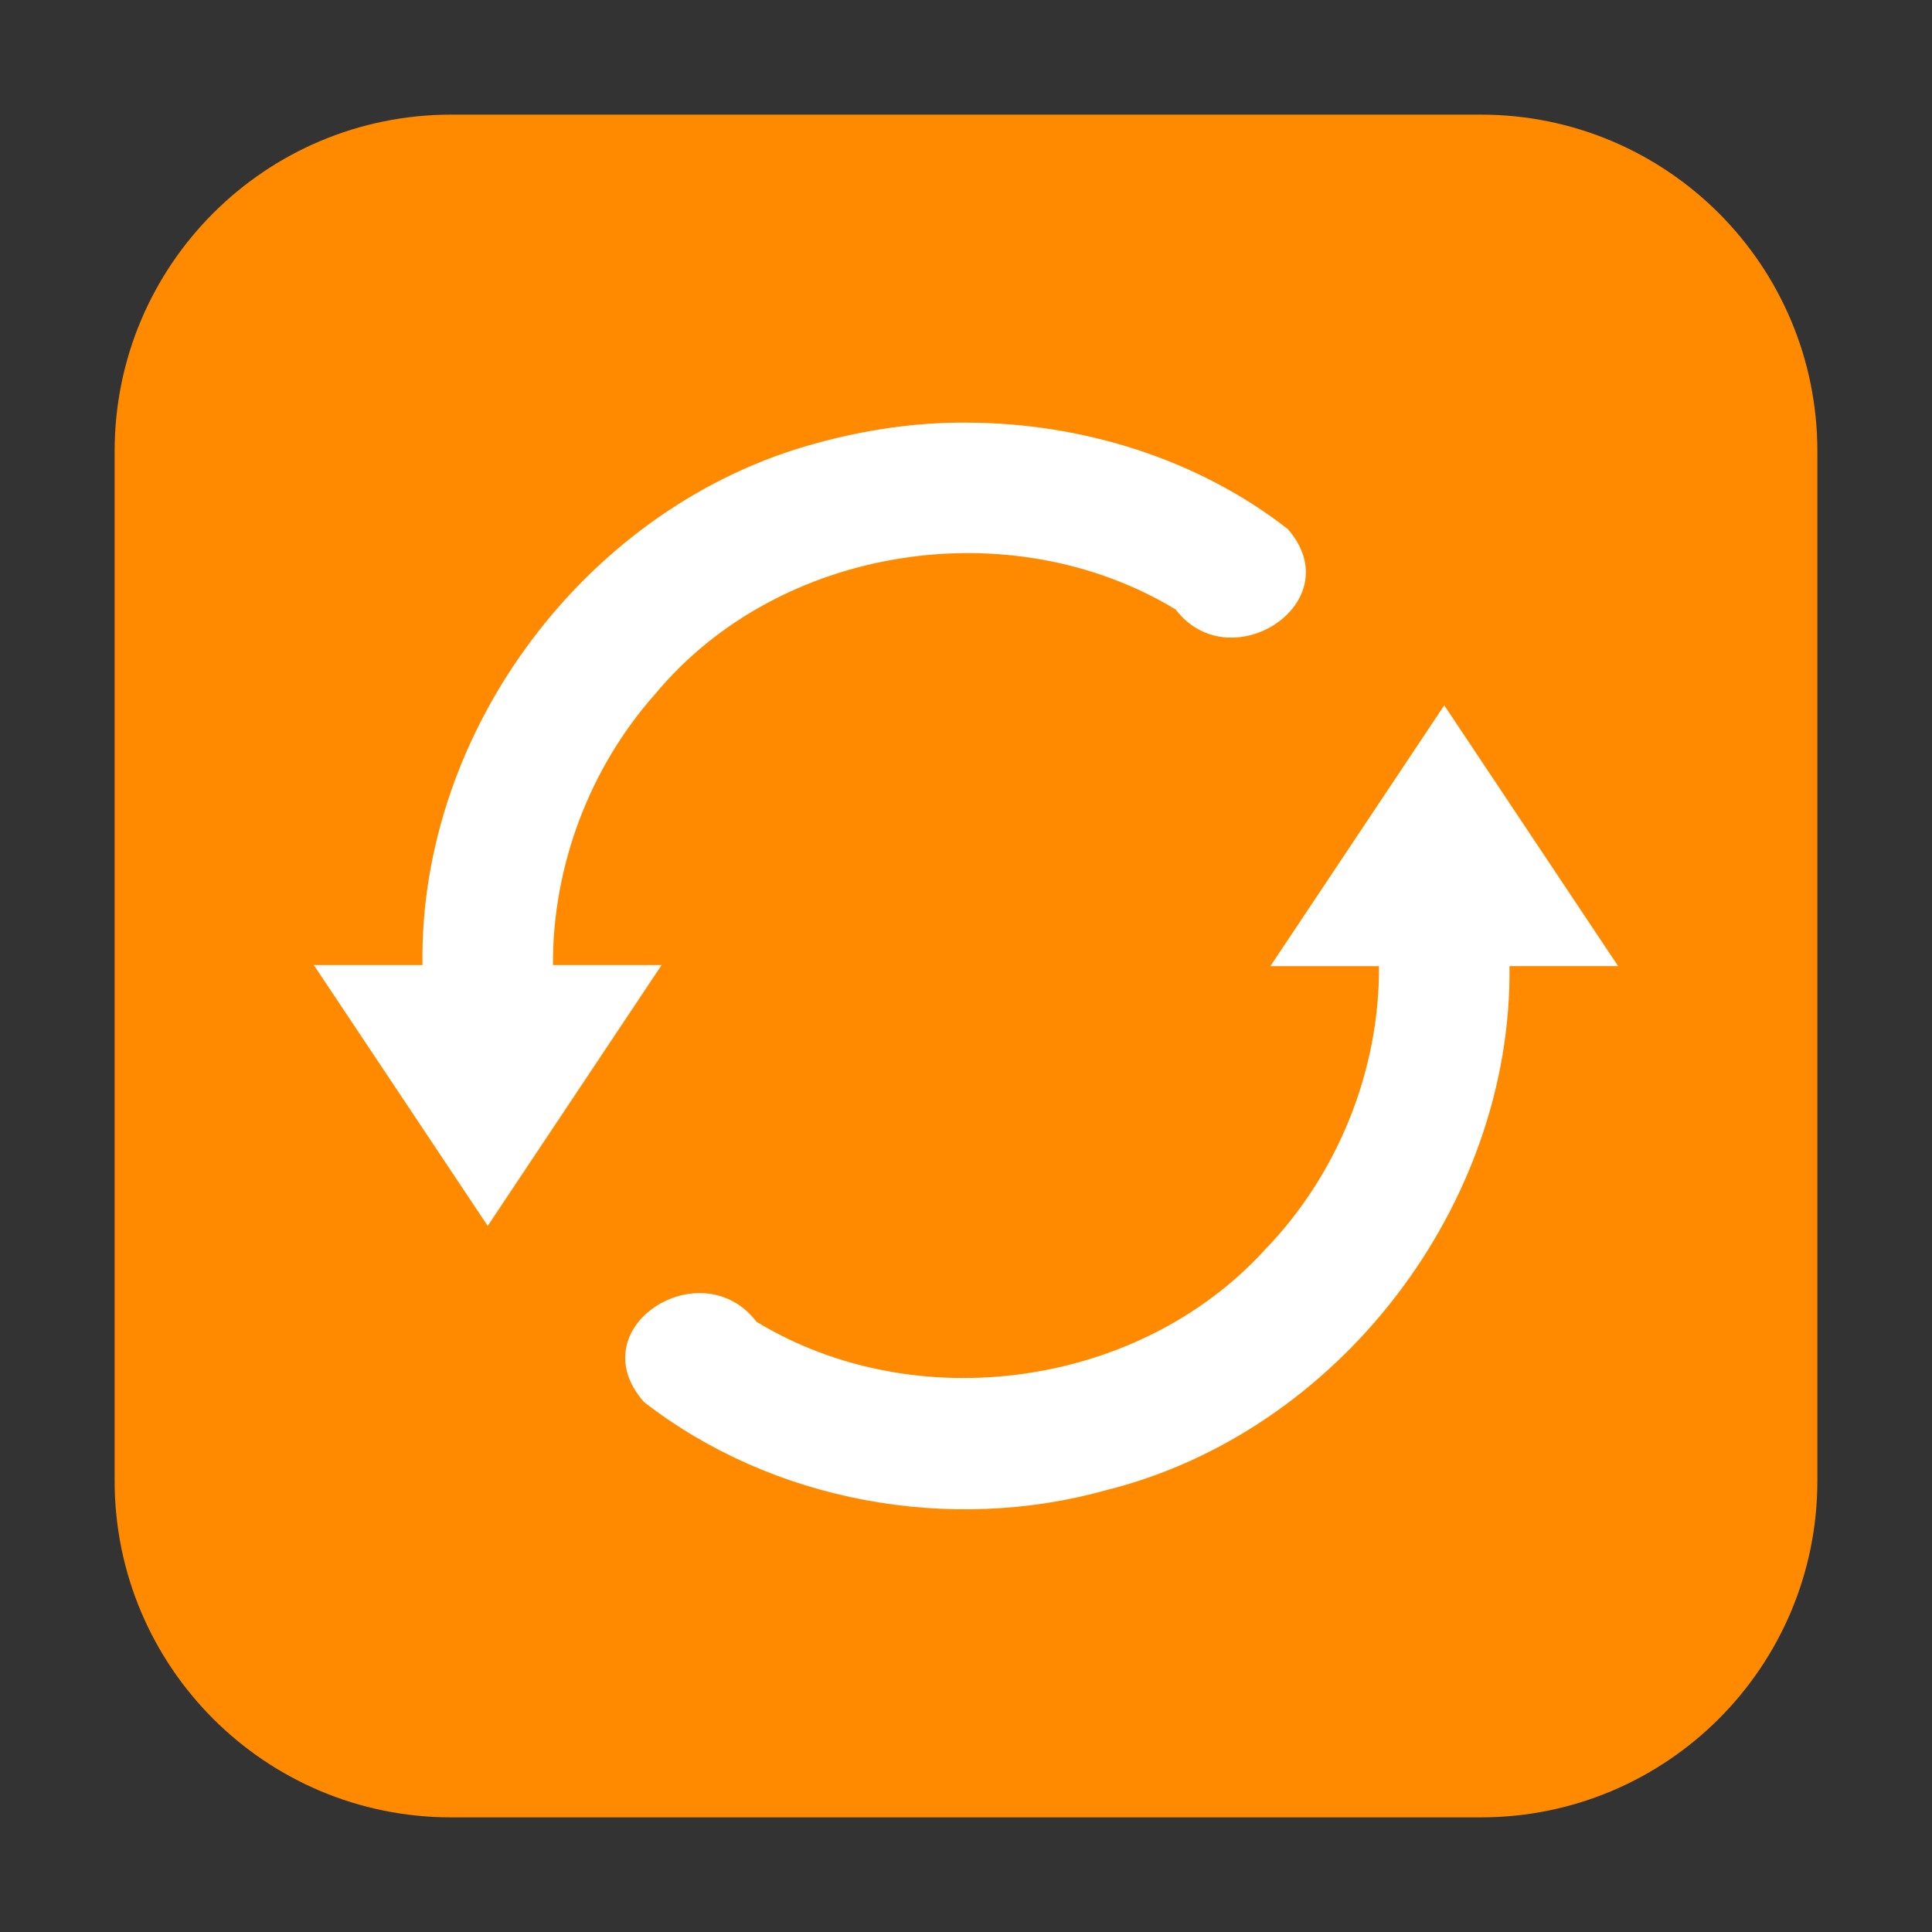<svg height="48pt" viewBox="0 0 48 48" width="48pt" xmlns="http://www.w3.org/2000/svg" xmlns:xlink="http://www.w3.org/1999/xlink"><rect x="0" y="0" width="48" height="48" fill="#333333" stroke="none"/><clipPath id="a"><path d="m0 0h48v48h-48z"/></clipPath><path d="m11.211 2.848h25.578c4.621 0 8.363 3.742 8.363 8.363v25.578c0 4.621-3.742 8.363-8.363 8.363h-25.578c-4.621 0-8.363-3.742-8.363-8.363v-25.578c0-4.621 3.742-8.363 8.363-8.363zm0 0" fill="#ff8a00" fill-rule="evenodd"/><g clip-path="url(#a)"><path d="m24.027 10.5c2.84.008 5.719.891 7.969 2.645 1.582 1.82-1.43 3.773-2.789 1.996-4.086-2.473-9.848-1.602-12.922 2.094-1.637 1.836-2.559 4.285-2.547 6.742h2.699c-1.438 2.16-2.879 4.32-4.32 6.48-1.438-2.16-2.879-4.32-4.32-6.48h2.699c-.086-5.867 4.137-11.449 9.801-12.969 1.215-.332 2.469-.52 3.73-.508zm11.855 7.023c1.438 2.16 2.879 4.32 4.32 6.48h-2.699c.074 5.938-4.254 11.582-10.02 13.02-3.887 1.086-8.285.293-11.484-2.191-1.629-1.852 1.426-3.785 2.797-1.992 3.957 2.402 9.504 1.641 12.629-1.789 1.809-1.867 2.852-4.449 2.836-7.047h-2.699c1.438-2.16 2.879-4.32 4.32-6.48zm0 0" fill="#fff"/></g></svg>